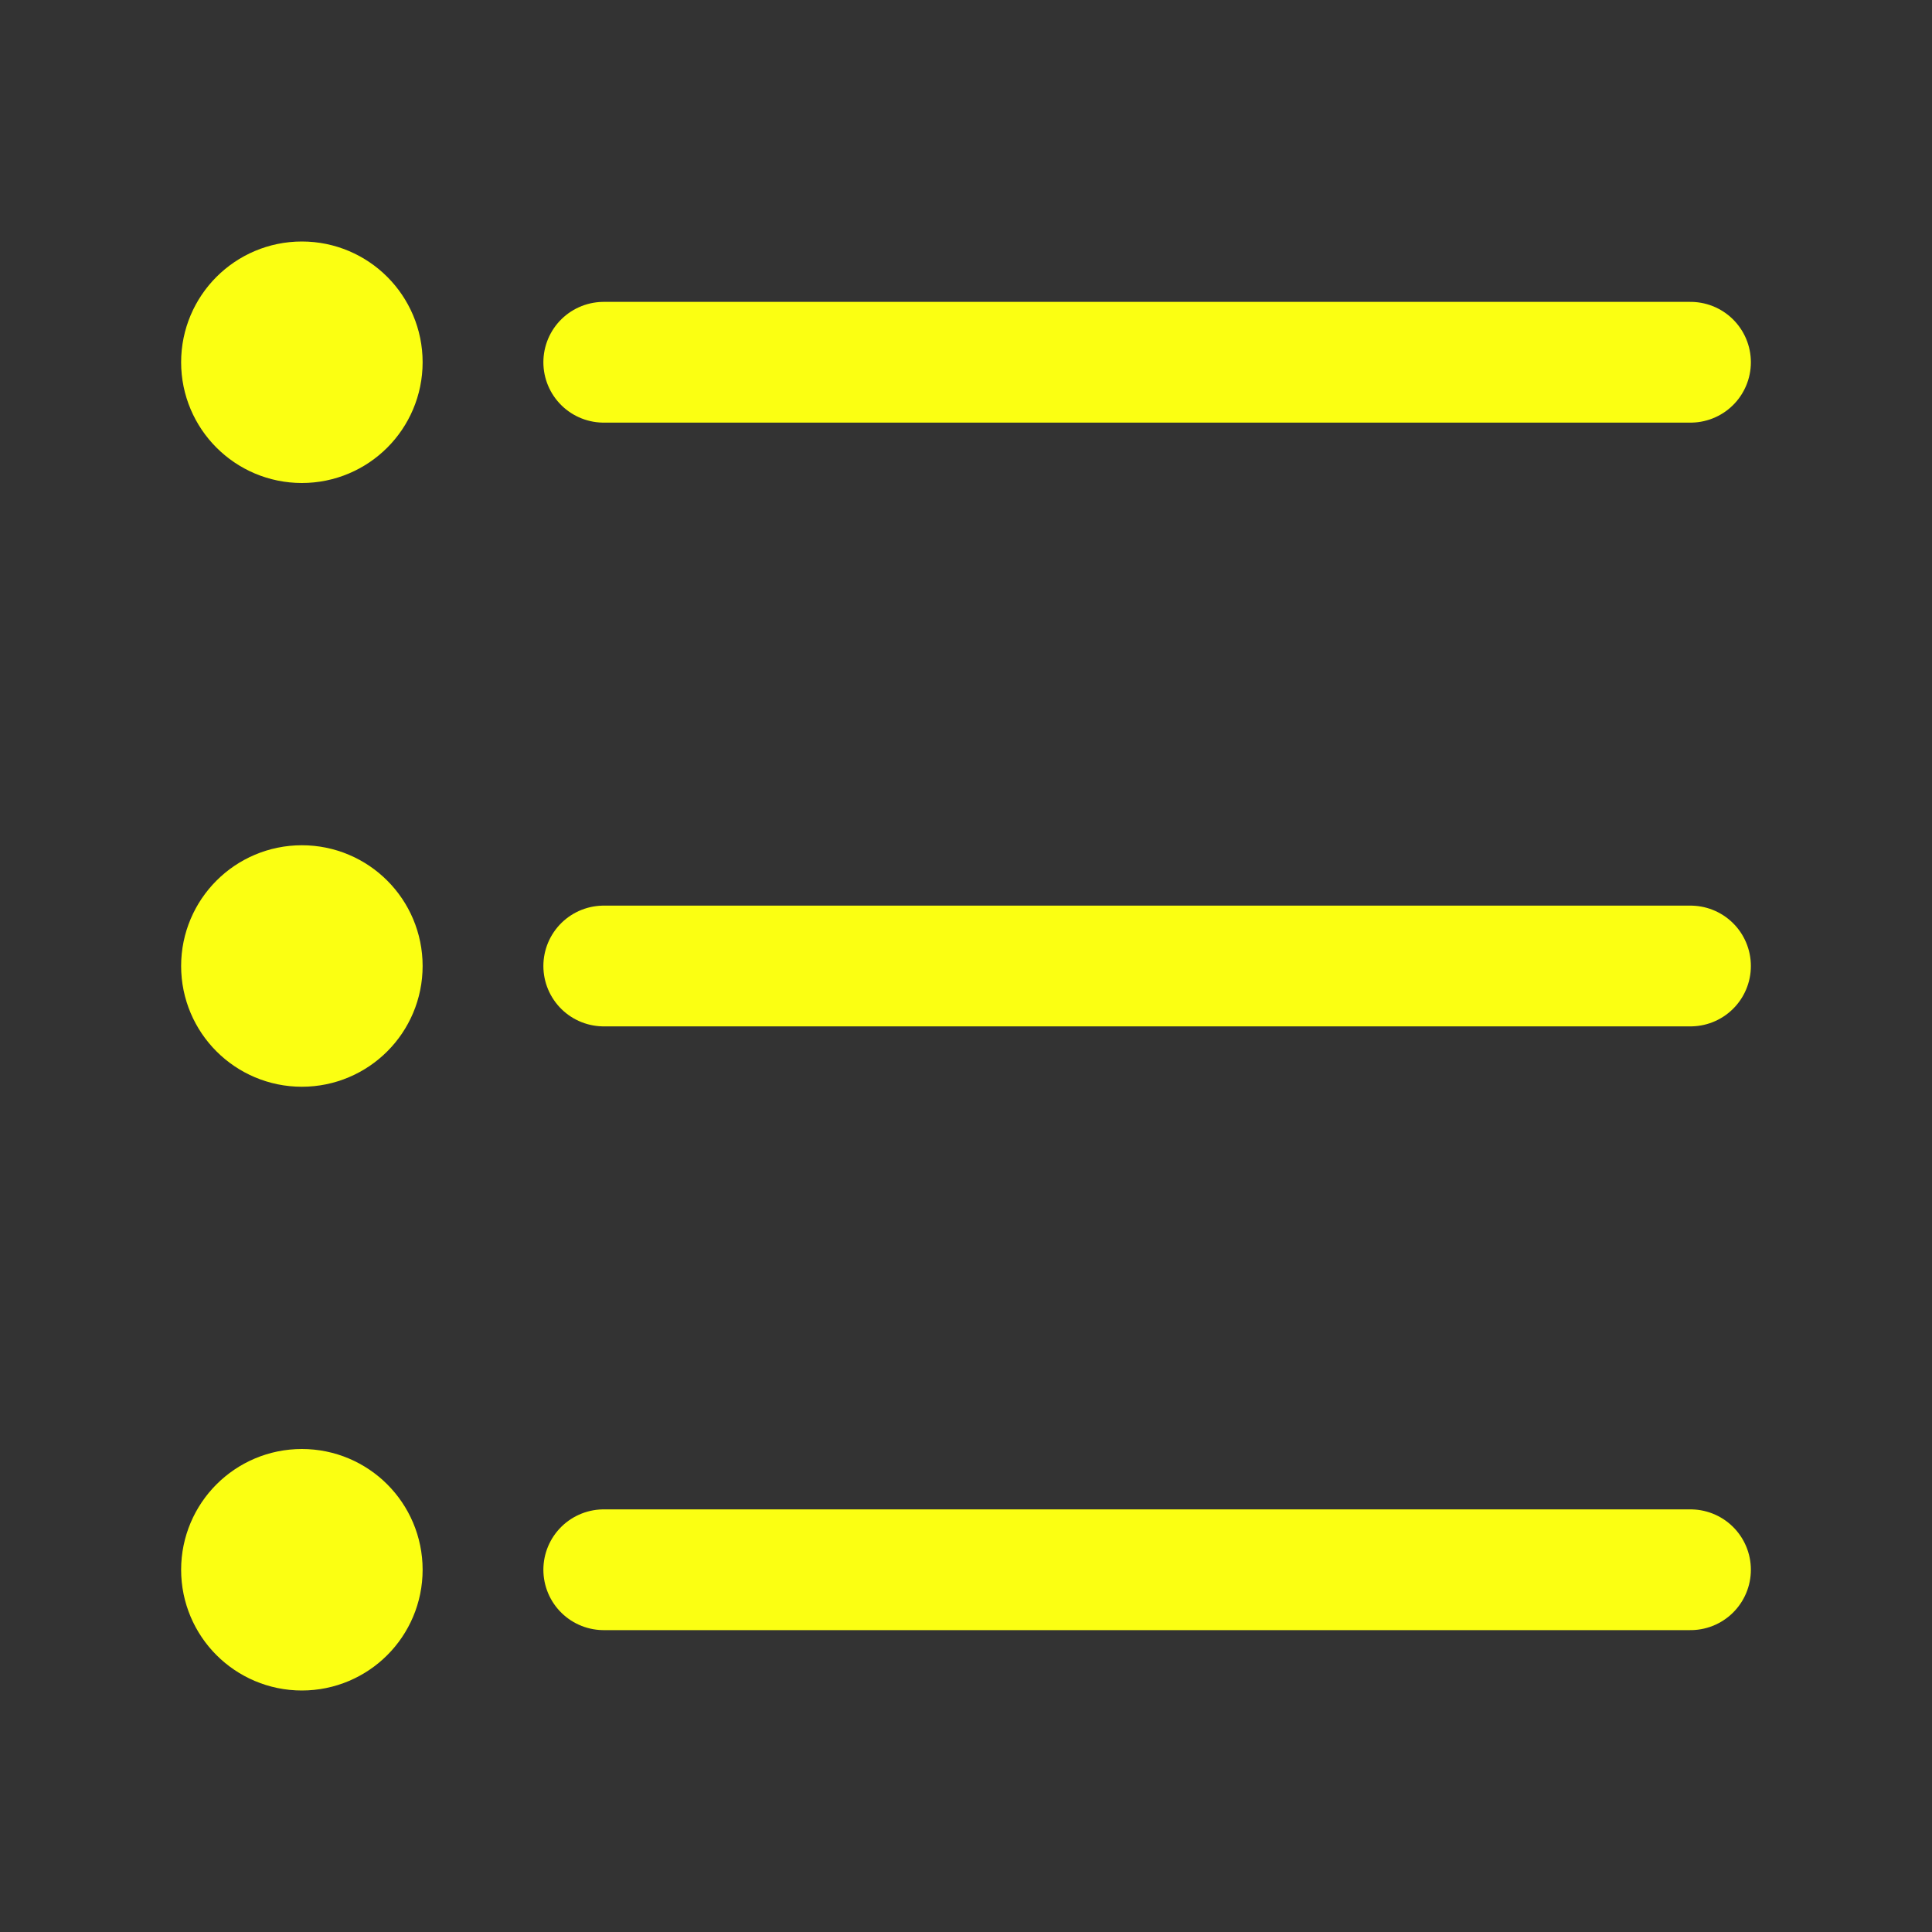 <?xml version="1.0" ?><svg enable-background="new 0 0 32 32" id="Editable-line" version="1.1" viewBox="0 0 32 32" xml:space="preserve" xmlns="http://www.w3.org/2000/svg" xmlns:xlink="http://www.w3.org/1999/xlink"><rect x="0" y="0" width="32" height="32" fill="#333333" stroke="none"/><circle cx="5" cy="6" fill="none" id="XMLID_303_" r="1" stroke="#FBFF12" stroke-linecap="round" stroke-linejoin="round" stroke-miterlimit="10" stroke-width="2"/><circle cx="5" cy="16" fill="none" id="XMLID_305_" r="1" stroke="#FBFF12" stroke-linecap="round" stroke-linejoin="round" stroke-miterlimit="10" stroke-width="2"/><circle cx="5" cy="26" fill="none" id="XMLID_304_" r="1" stroke="#FBFF12" stroke-linecap="round" stroke-linejoin="round" stroke-miterlimit="10" stroke-width="2"/><line fill="none" id="XMLID_29_" stroke="#FBFF12" stroke-linecap="round" stroke-linejoin="round" stroke-miterlimit="10" stroke-width="2" x1="10" x2="28" y1="6" y2="6"/><line fill="none" id="XMLID_30_" stroke="#FBFF12" stroke-linecap="round" stroke-linejoin="round" stroke-miterlimit="10" stroke-width="2" x1="10" x2="28" y1="16" y2="16"/><line fill="none" id="XMLID_31_" stroke="#FBFF12" stroke-linecap="round" stroke-linejoin="round" stroke-miterlimit="10" stroke-width="2" x1="10" x2="28" y1="26" y2="26"/></svg>
